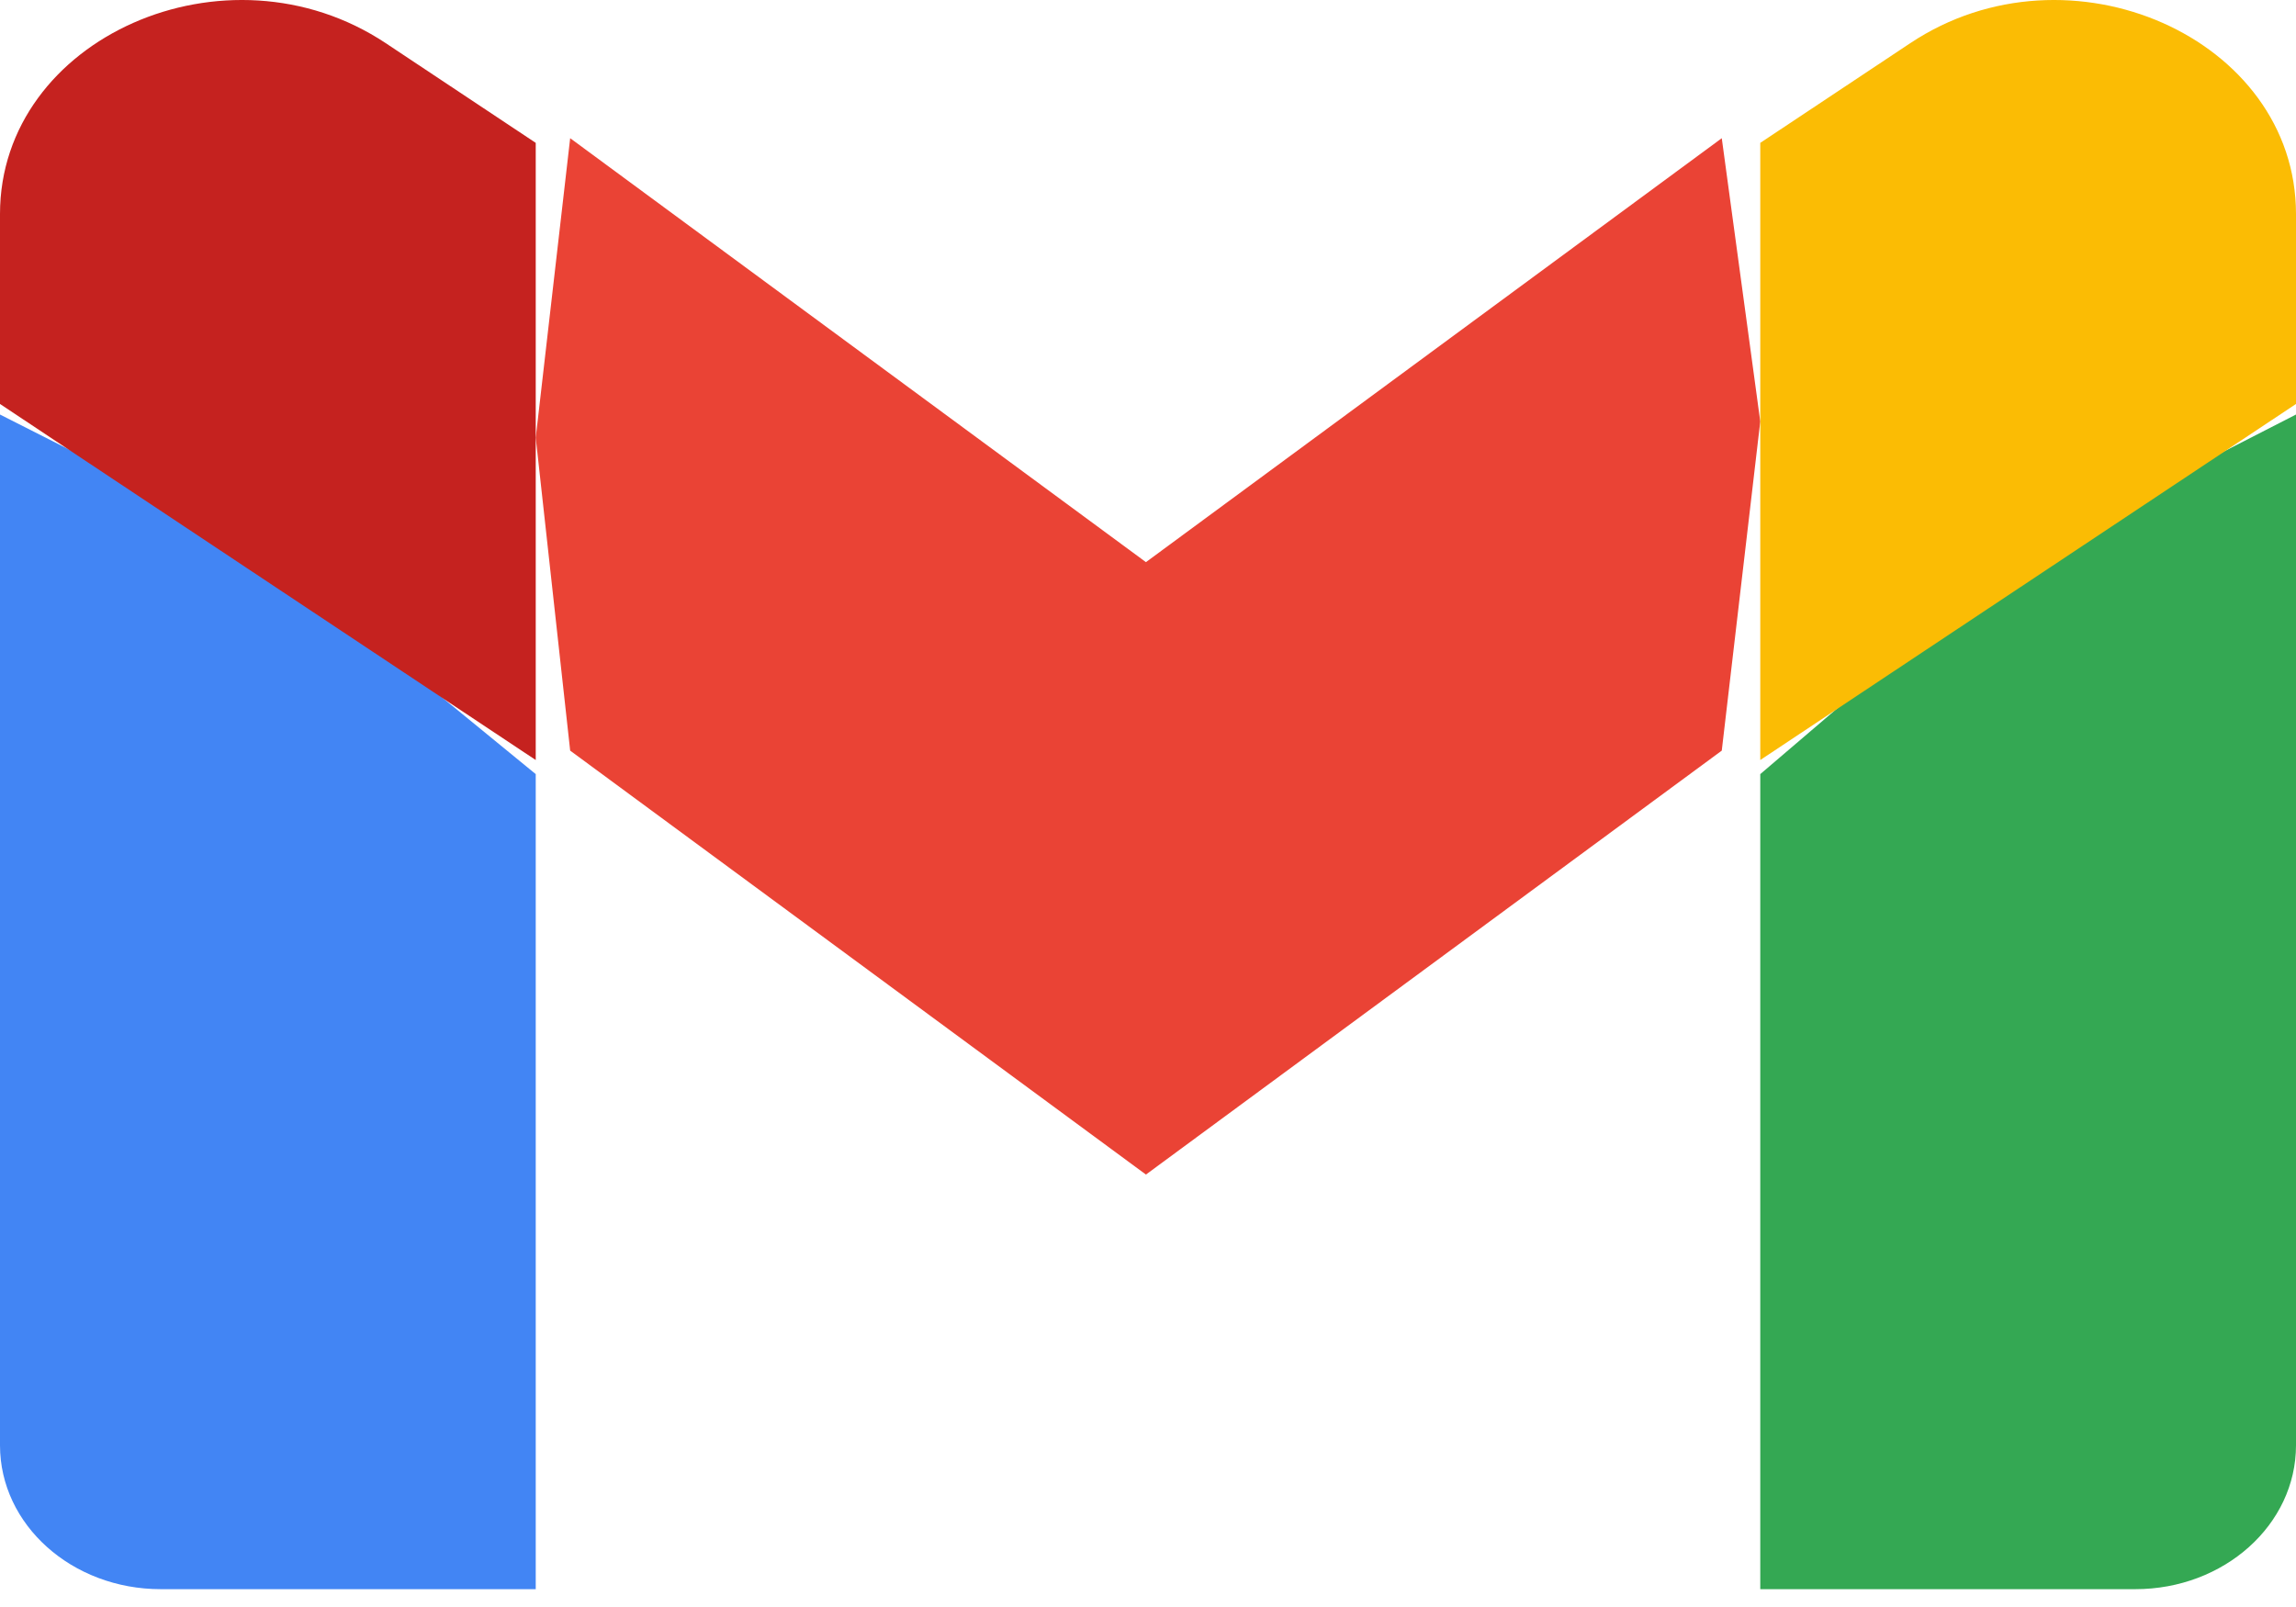 <svg width="30" height="21" viewBox="0 0 30 21" fill="none" xmlns="http://www.w3.org/2000/svg">
<path d="M7 20.767V10.116L3.309 7.094L0 5.417V18.887C0 19.927 0.941 20.767 2.1 20.767H7Z" fill="#4285F4"/>
<path d="M23 20.767H27.9C29.062 20.767 30 19.924 30 18.887V5.417L26.252 7.338L23 10.116V20.767Z" fill="#34A853"/>
<path d="M7.45 9.809L7 5.72L7.45 1.806L14.973 7.346L22.497 1.806L23 5.508L22.497 9.809L14.973 15.349L7.45 9.809Z" fill="#EA4335"/>
<path d="M23 1.867V9.932L30 5.279V2.797C30 0.495 27.035 -0.817 24.96 0.564L23 1.867Z" fill="#FBBC04"/>
<path d="M0 5.279L3.219 7.419L7 9.932V1.867L5.04 0.564C2.961 -0.817 0 0.495 0 2.797V5.279V5.279Z" fill="#C5221F"/>
</svg>

